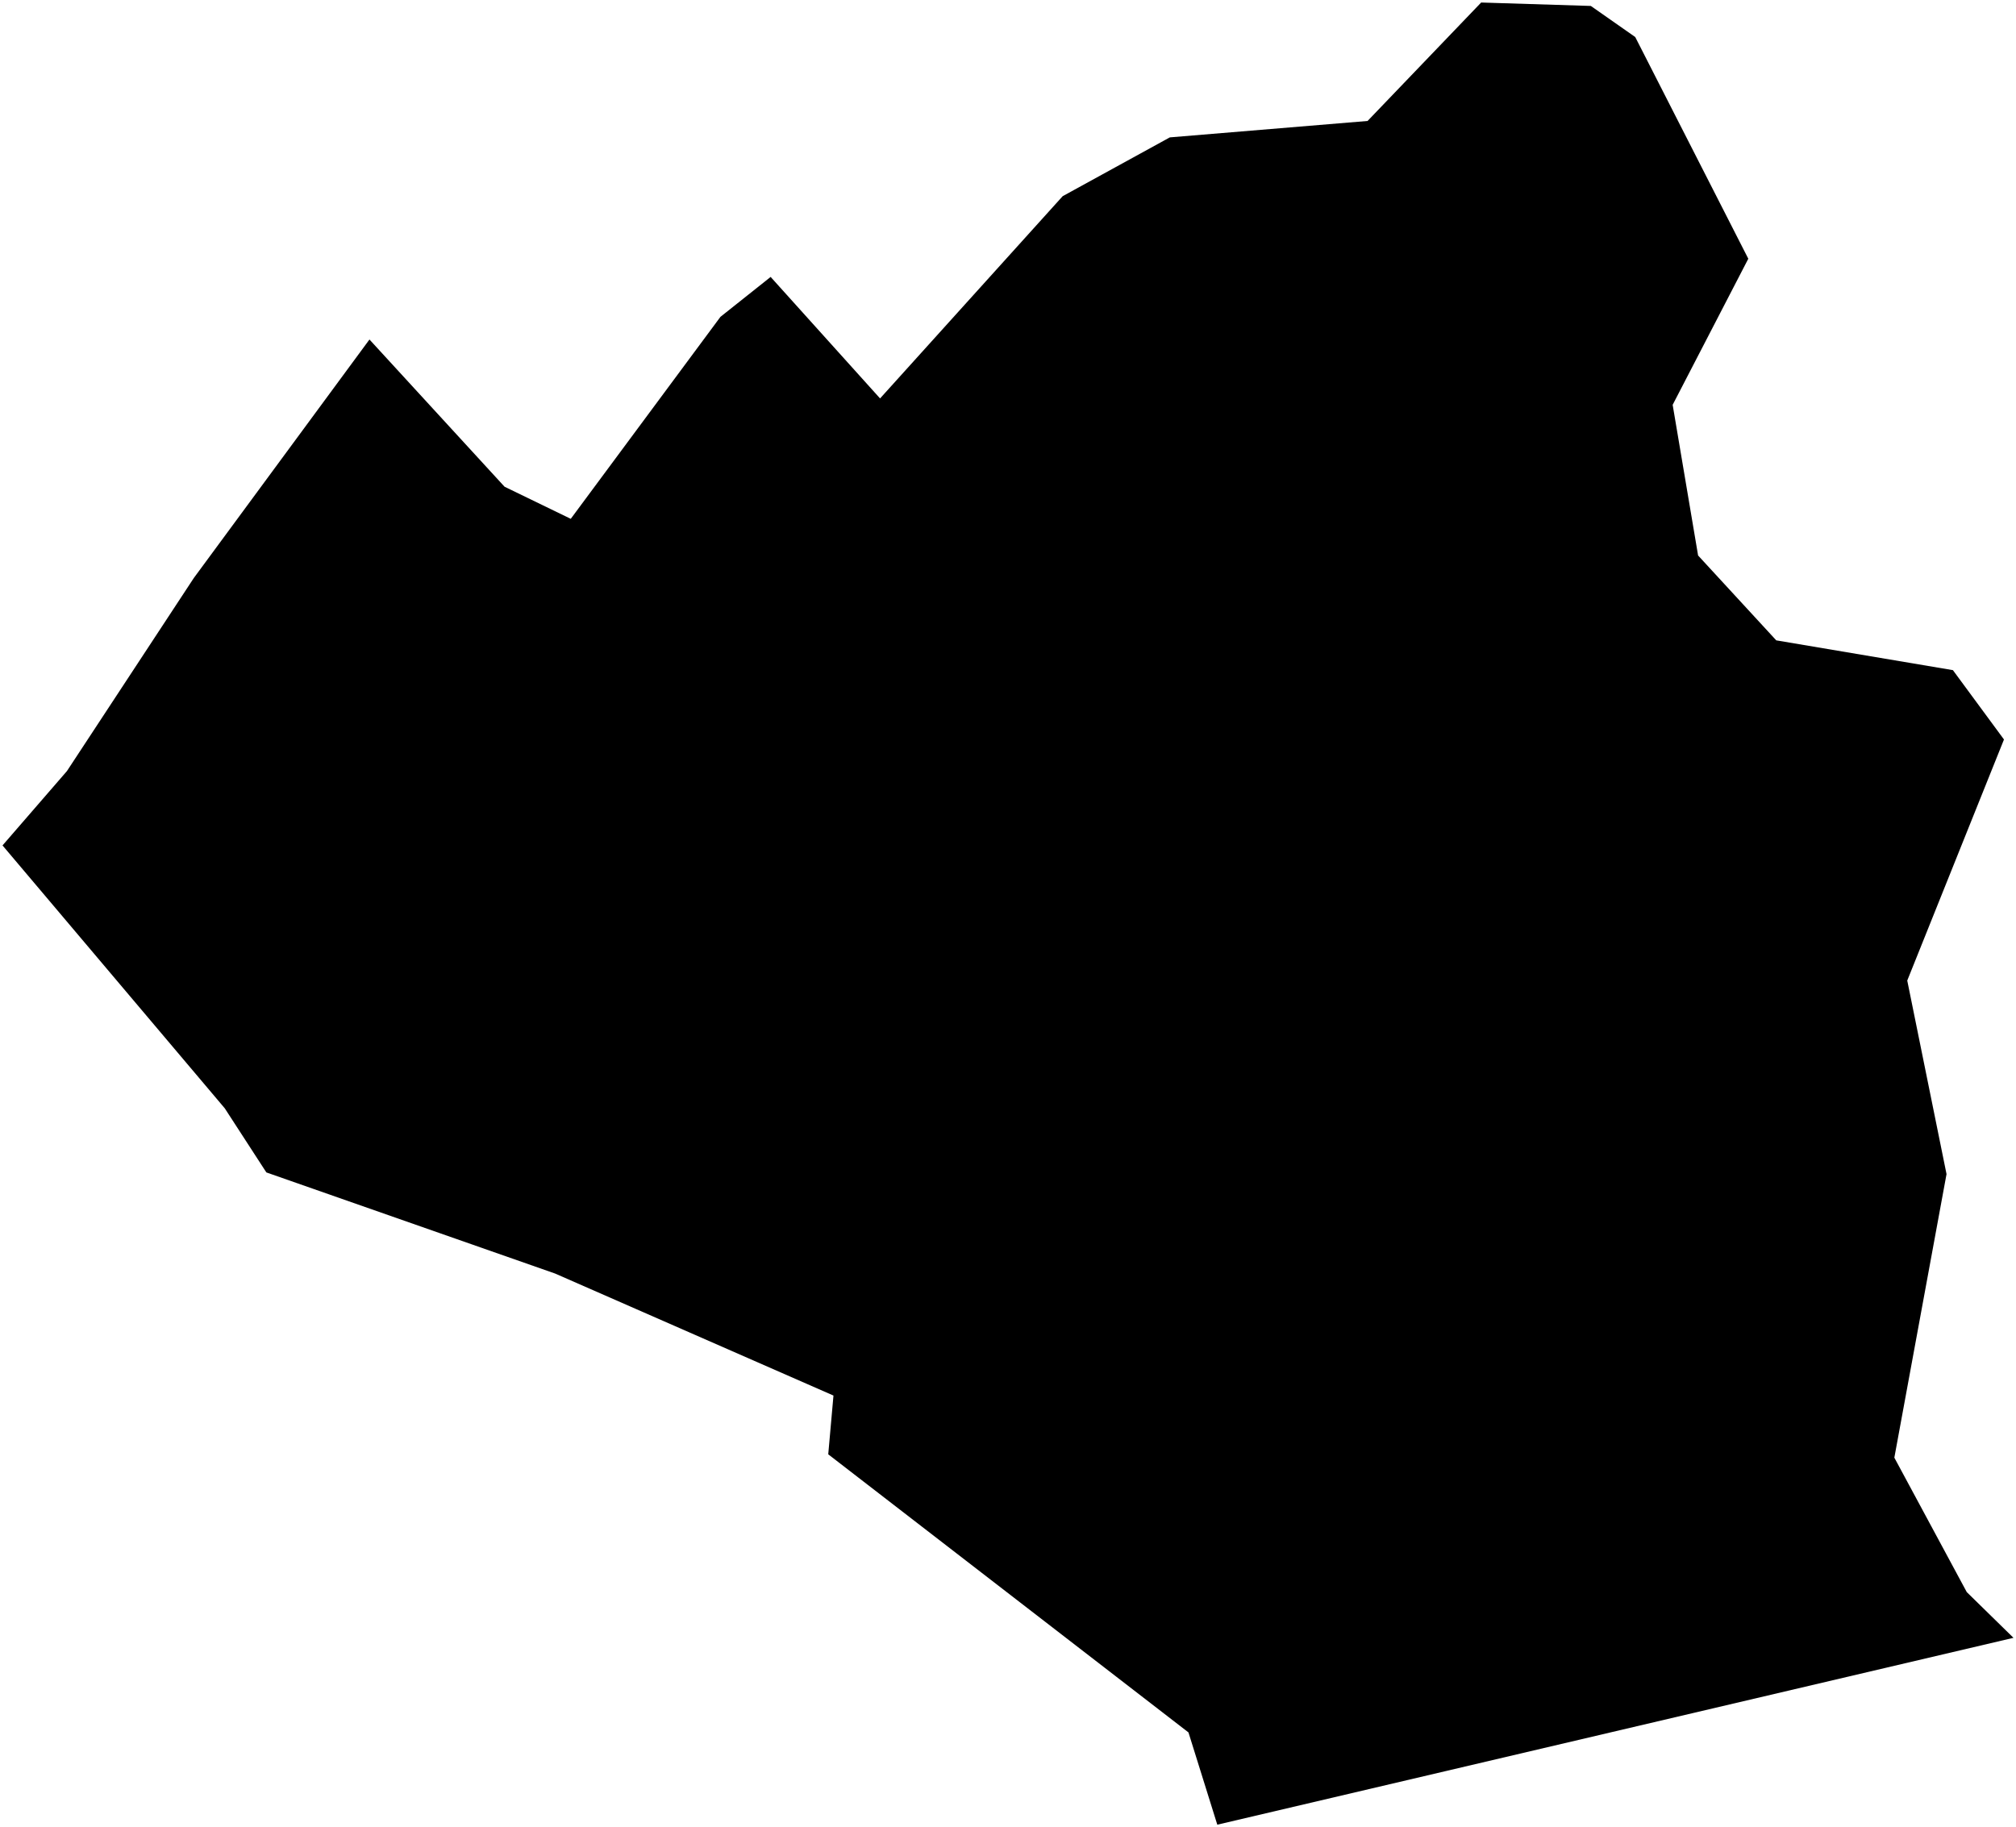 <?xml version="1.0"?>
<svg xmlns="http://www.w3.org/2000/svg" version="1.2" baseProfile="tiny" width="800" height="725" viewBox="0 0 800 725" stroke-linecap="round" stroke-linejoin="round">
<g id="CityBoundaries">
<path d="M 799 650.039 483.054 724.204 471.611 687.577 328.667 577.205 330.741 553.884 220.288 505.461 105.697 465.323 89.188 439.871 1 335.539 26.554 306.041 76.916 229.398 146.613 134.746 200.217 193.171 226.49 205.919 285.888 125.755 305.809 109.911 349.233 158.133 421.695 77.864 464.214 54.525 542.684 48.01 587.762 1 631.286 2.36 648.906 14.701 693.769 102.689 663.754 160.674 673.849 220.47 704.864 254.151 774.962 265.974 795.229 293.497 756.845 389.174 772.431 465.991 751.722 578.533 780.46 631.884 799 650.039 Z"/>
</g>
</svg>